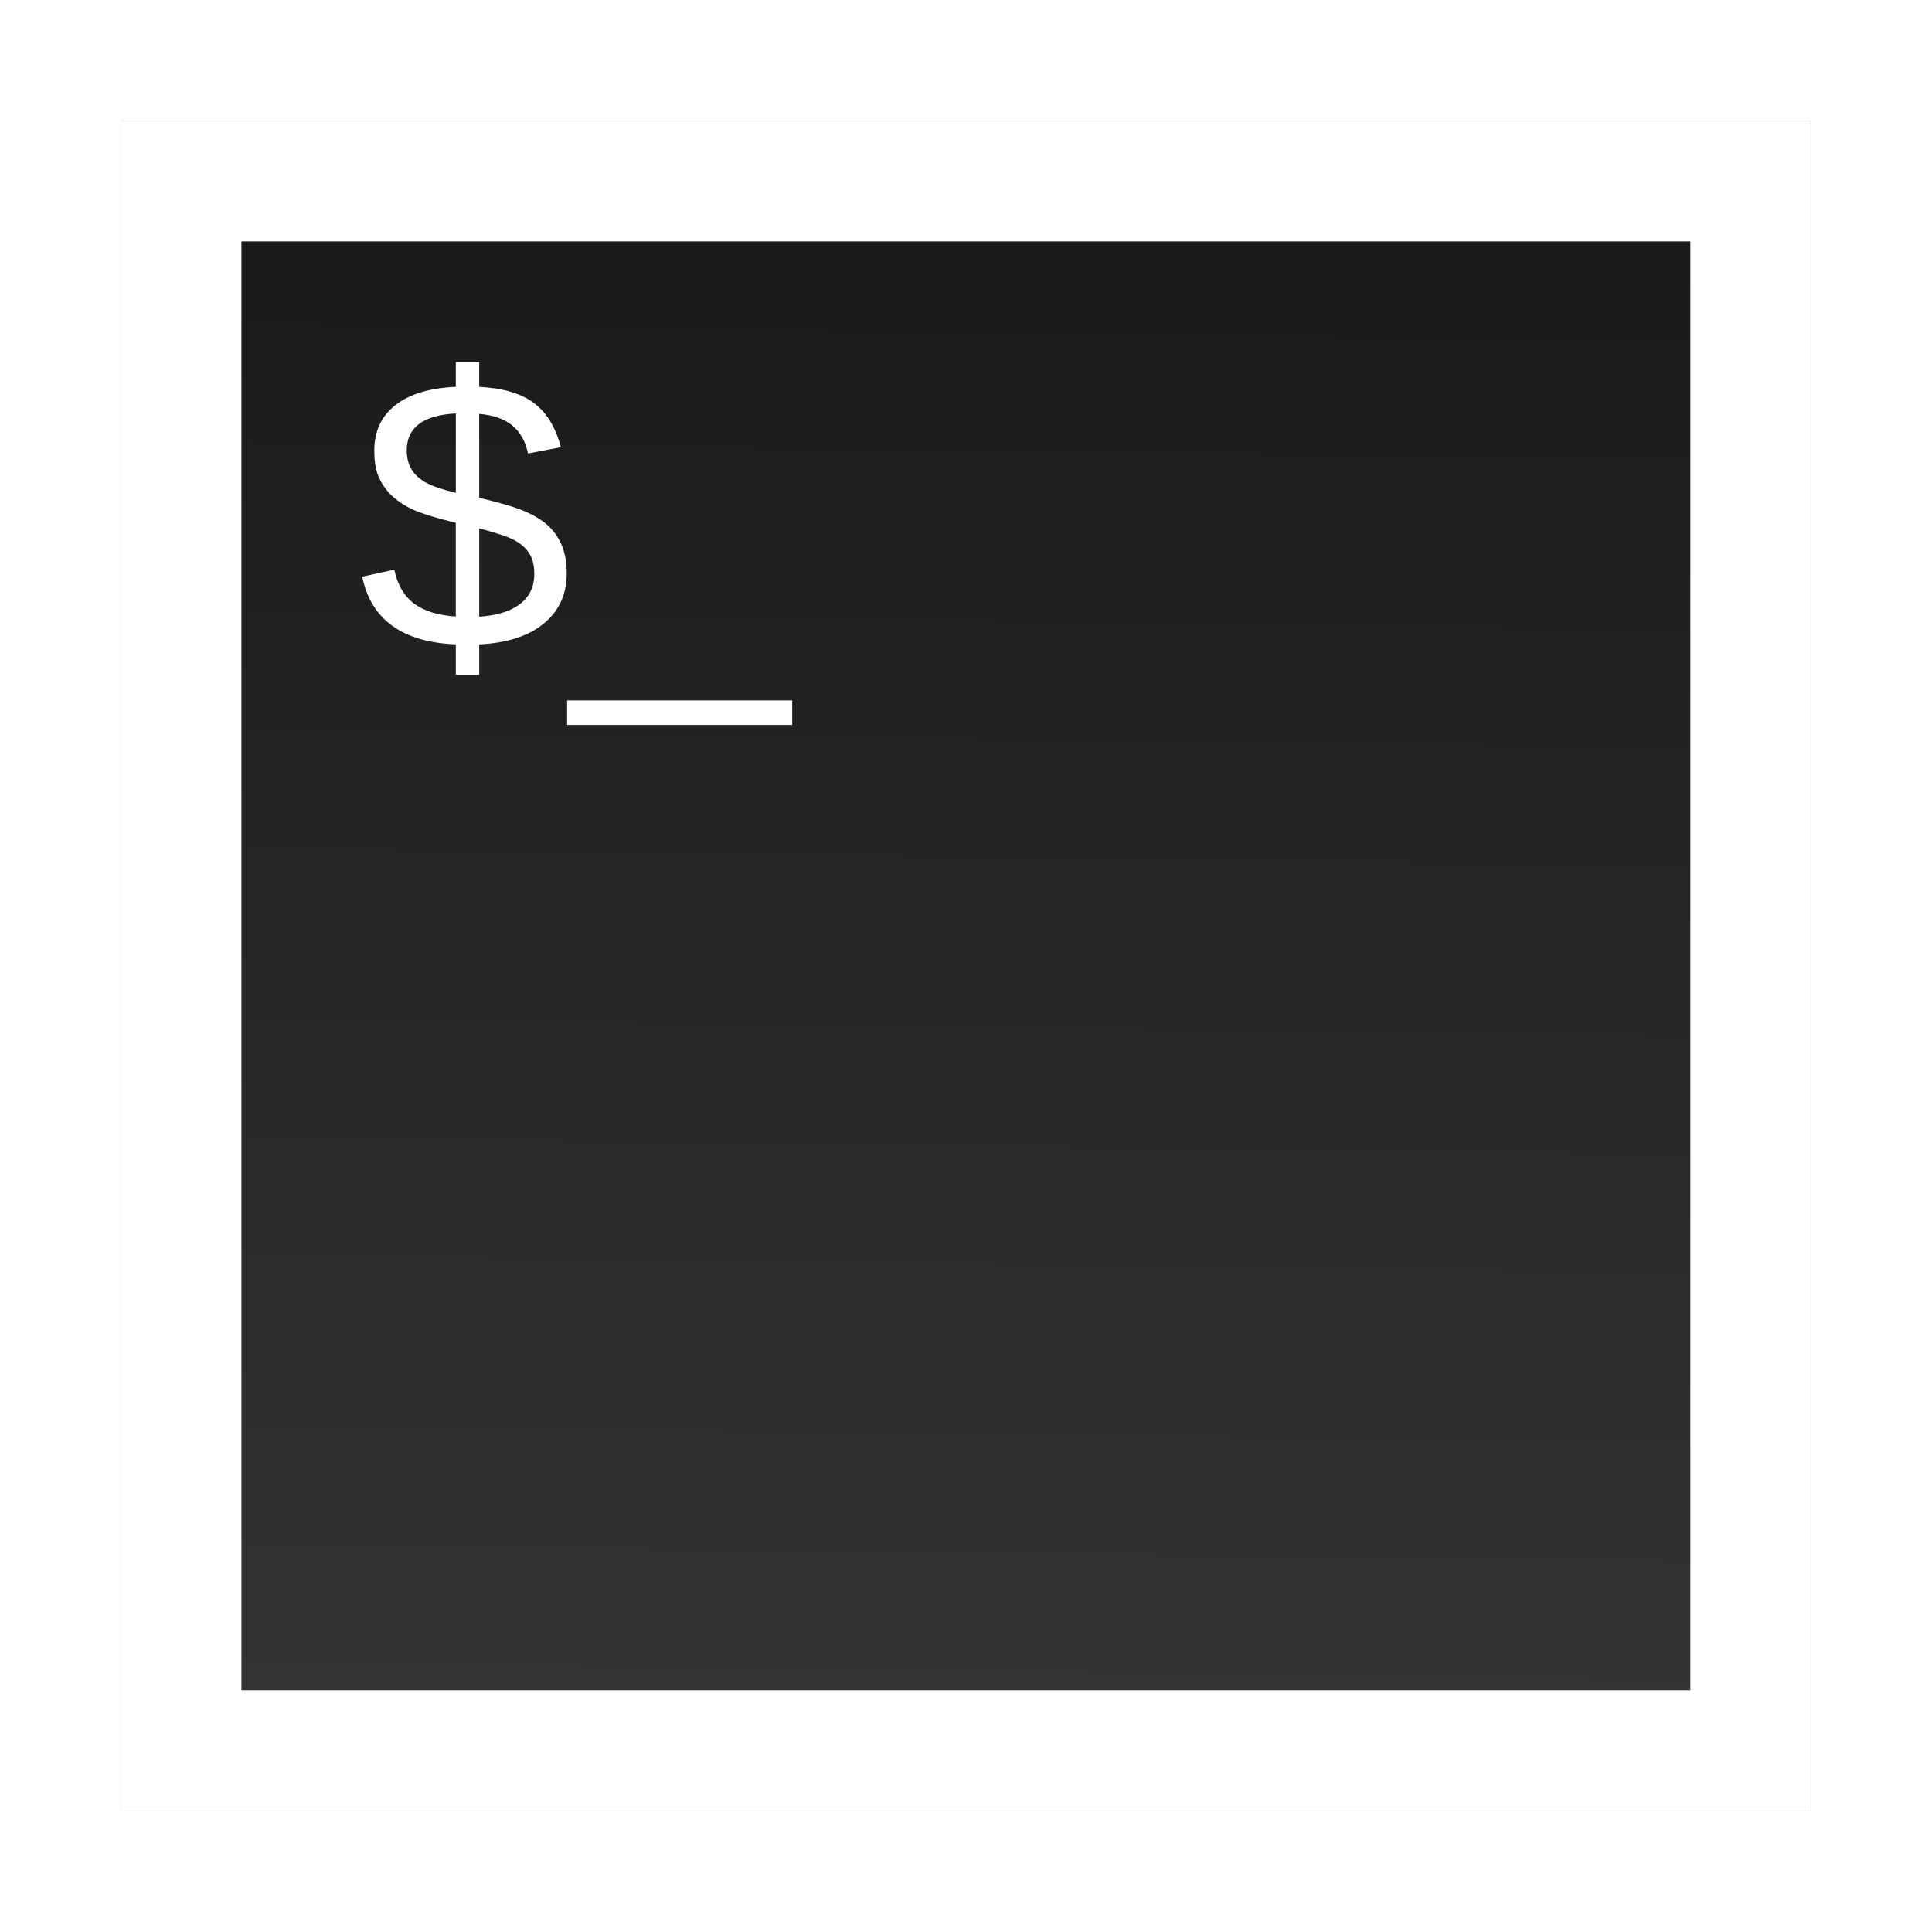 <?xml version="1.0" encoding="UTF-8" standalone="no"?>
<svg
   xmlns:dc="http://purl.org/dc/elements/1.1/"
   xmlns:cc="http://creativecommons.org/ns#"
   xmlns:rdf="http://www.w3.org/1999/02/22-rdf-syntax-ns#"
   xmlns:svg="http://www.w3.org/2000/svg"
   xmlns="http://www.w3.org/2000/svg"
   xmlns:xlink="http://www.w3.org/1999/xlink"
   xmlns:sodipodi="http://sodipodi.sourceforge.net/DTD/sodipodi-0.dtd"
   xmlns:inkscape="http://www.inkscape.org/namespaces/inkscape"
   sodipodi:docname="terminal.svg"
   inkscape:version="1.0.1 (3bc2e813f5, 2020-09-07)"
   id="svg8"
   version="1.1"
   viewBox="0 0 8.467 8.467"
   height="32"
   width="32">
  <defs
     id="defs2">
    <linearGradient
       inkscape:collect="always"
       id="linearGradient846">
      <stop
         style="stop-color:#333333;stop-opacity:1;"
         offset="0"
         id="stop842" />
      <stop
         style="stop-color:#1a1a1a;stop-opacity:1"
         offset="1"
         id="stop844" />
    </linearGradient>
    <filter
       inkscape:collect="always"
       style="color-interpolation-filters:sRGB"
       id="filter40376"
       x="-0.075"
       width="1.15"
       y="-0.075"
       height="1.15">
      <feGaussianBlur
         inkscape:collect="always"
         stdDeviation="0.232"
         id="feGaussianBlur40378" />
    </filter>
    <linearGradient
       inkscape:collect="always"
       xlink:href="#linearGradient846"
       id="linearGradient848"
       x1="4.28"
       y1="7.699"
       x2="4.364"
       y2="0.826"
       gradientUnits="userSpaceOnUse"
       gradientTransform="matrix(0.923,0,0,0.923,0.326,0.326)" />
  </defs>
  <sodipodi:namedview
     inkscape:window-maximized="1"
     inkscape:window-y="0"
     inkscape:window-x="0"
     inkscape:window-height="1000"
     inkscape:window-width="1920"
     units="px"
     showgrid="false"
     inkscape:document-rotation="0"
     inkscape:current-layer="layer1"
     inkscape:document-units="px"
     inkscape:cy="14.841847"
     inkscape:cx="10.259493"
     inkscape:zoom="18.009126"
     inkscape:pageshadow="2"
     inkscape:pageopacity="0.0"
     borderopacity="1.0"
     bordercolor="#666666"
     pagecolor="#ffffff"
     id="base" />
  <g
     id="layer1"
     inkscape:groupmode="layer"
     inkscape:label="Capa 1">
    <rect
       y="-7.938"
       x="0.529"
       height="7.408"
       width="7.408"
       id="rect833-7-5"
       style="opacity:0.5;fill:#000000;fill-opacity:1;stroke:none;stroke-width:2.477;filter:url(#filter40376)"
       transform="scale(1,-1)"
       rx="0"
       ry="0" />
    <rect
       y="-7.938"
       x="0.529"
       height="7.408"
       width="7.408"
       id="rect833-7-3"
       style="opacity:1;fill:#ffffff;fill-opacity:1;stroke:none;stroke-width:2.477"
       rx="0"
       ry="0"
       transform="scale(1,-1)" />
    <rect
       ry="0"
       rx="0"
       style="opacity:1;fill:url(#linearGradient848);fill-opacity:1;stroke:none;stroke-width:2.123"
       id="rect833-7"
       width="6.35"
       height="6.35"
       x="1.058"
       y="1.058" />
    <g
       transform="matrix(0.16,0,0,0.16,1.839,2.045)"
       style="font-size:10.583px;line-height:1.25;font-family:'Liberation Sans';-inkscape-font-specification:'Liberation Sans';fill:#ffffff;fill-opacity:1;stroke-width:0.265"
       id="text855"
       aria-label="$_">
      <path
         id="path857"
         style="fill:#ffffff;fill-opacity:1;stroke-width:0.265"
         d="M 0.991,4.869 Q -1.211,4.776 -1.572,3.014 l 0.878,-0.191 q 0.129,0.615 0.537,0.925 0.413,0.31 1.147,0.357 V 1.541 Q 0.076,1.314 -0.275,1.133 -0.621,0.952 -0.838,0.72 -1.05,0.482 -1.149,0.213 q -0.093,-0.269 -0.093,-0.646 0,-0.801 0.579,-1.251 0.584,-0.455 1.654,-0.501 V -2.861 H 1.632 v 0.677 q 0.966,0.047 1.493,0.439 0.527,0.388 0.744,1.214 l -0.899,0.171 Q 2.867,-0.846 2.552,-1.115 2.236,-1.389 1.632,-1.445 V 0.854 Q 2.557,1.071 2.944,1.252 3.337,1.433 3.564,1.66 3.792,1.888 3.911,2.198 4.029,2.508 4.029,2.926 q 0,0.853 -0.625,1.369 Q 2.779,4.813 1.632,4.869 V 5.707 H 0.991 Z M 3.141,2.937 q 0,-0.336 -0.134,-0.553 Q 2.872,2.167 2.619,2.027 2.365,1.883 1.632,1.691 V 4.11 Q 2.36,4.063 2.748,3.764 3.141,3.464 3.141,2.937 Z m -3.493,-3.38 q 0,0.305 0.129,0.517 0.129,0.212 0.382,0.357 0.258,0.145 0.832,0.289 V -1.456 q -1.344,0.072 -1.344,1.013 z" />
      <path
         id="path859"
         style="fill:#ffffff;fill-opacity:1;stroke-width:0.265"
         d="M 4.04,7.076 V 6.404 h 6.165 v 0.672 z" />
    </g>
  </g>
</svg>

